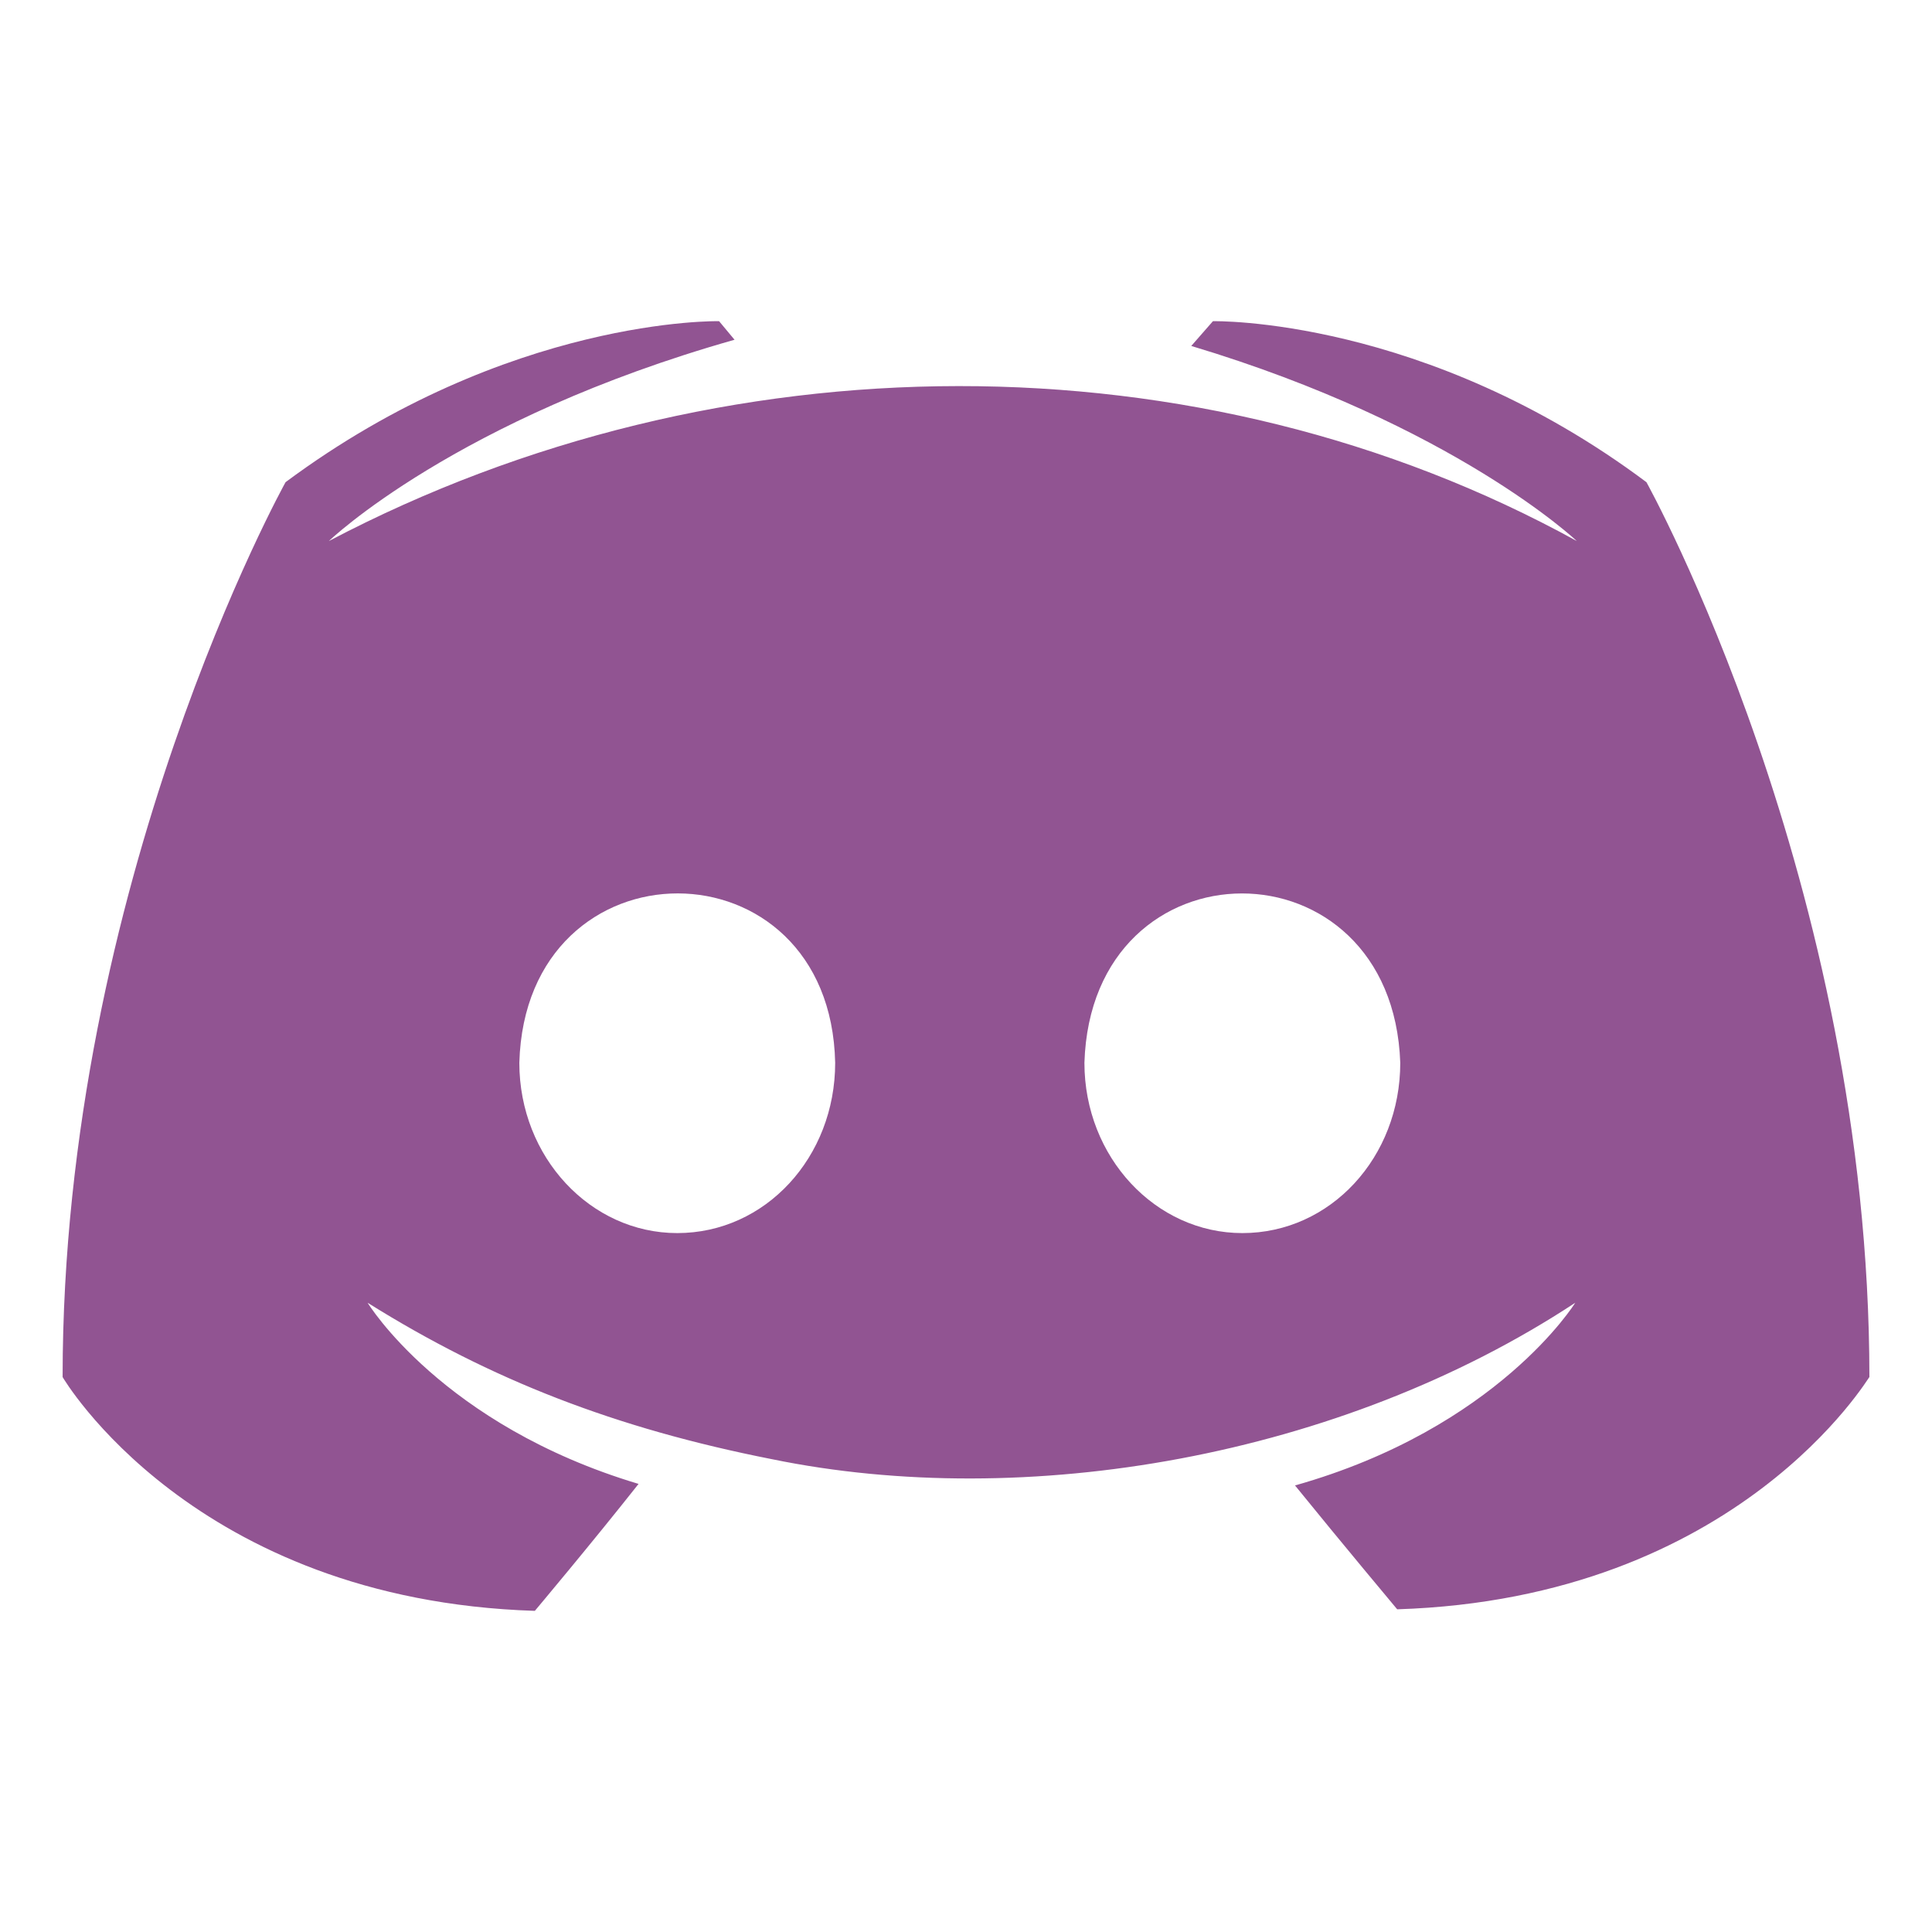 <svg version="1.1" xmlns="http://www.w3.org/2000/svg" xmlns:xlink="http://www.w3.org/1999/xlink" width="800px" height="800px" viewBox="0,0,256,256"><g fill="none" fill-rule="nonzero" stroke="none" stroke-width="1" stroke-linecap="butt" stroke-linejoin="miter" stroke-miterlimit="10" stroke-dasharray="" stroke-dashoffset="0" font-family="none" font-weight="none" font-size="none" text-anchor="none" style="mix-blend-mode: normal"><g transform="translate(-0.001,0.001) scale(2.56,2.56)"><g id="Layer_1" fill-opacity="0" fill="#000000" font-family="Inter, apple-system, BlinkMacSystemFont, &quot;Helvetica Neue&quot;, &quot;Segoe UI&quot;, &quot;Fira Sans&quot;, Roboto, Oxygen, Ubuntu, &quot;Droid Sans&quot;, Arial, sans-serif" font-weight="400" font-size="16" text-anchor="start"></g><g id="Layer_2" fill="#915492"><g><g><path d="M85.22,24.958c-11.459,-8.575 -22.438,-8.334 -22.438,-8.334l-1.122,1.282c13.623,4.087 19.954,10.097 19.954,10.097c-19.491,-10.731 -44.317,-10.654 -64.59,0c0,0 6.571,-6.331 20.996,-10.418l-0.801,-0.962c0,0 -10.899,-0.24 -22.438,8.334c0,0 -11.54,20.755 -11.54,46.319c0,0 6.732,11.54 24.442,12.101c0,0 2.965,-3.526 5.369,-6.571c-10.177,-3.045 -14.024,-9.376 -14.024,-9.376c6.394,4.001 12.859,6.505 20.916,8.094c13.108,2.698 29.413,-0.076 41.591,-8.094c0,0 -4.007,6.491 -14.505,9.456c2.404,2.965 5.289,6.411 5.289,6.411c17.71,-0.561 24.441,-12.101 24.441,-12.02c-0.001,-25.564 -11.54,-46.319 -11.54,-46.319zM35.055,63.824c-4.488,0 -8.174,-3.927 -8.174,-8.815c0.328,-11.707 16.102,-11.671 16.348,0c0,4.888 -3.607,8.815 -8.174,8.815zM64.304,63.824c-4.488,0 -8.174,-3.927 -8.174,-8.815c0.36,-11.684 15.937,-11.689 16.348,0c0,4.888 -3.606,8.815 -8.174,8.815z"></path></g></g></g></g></g></svg>